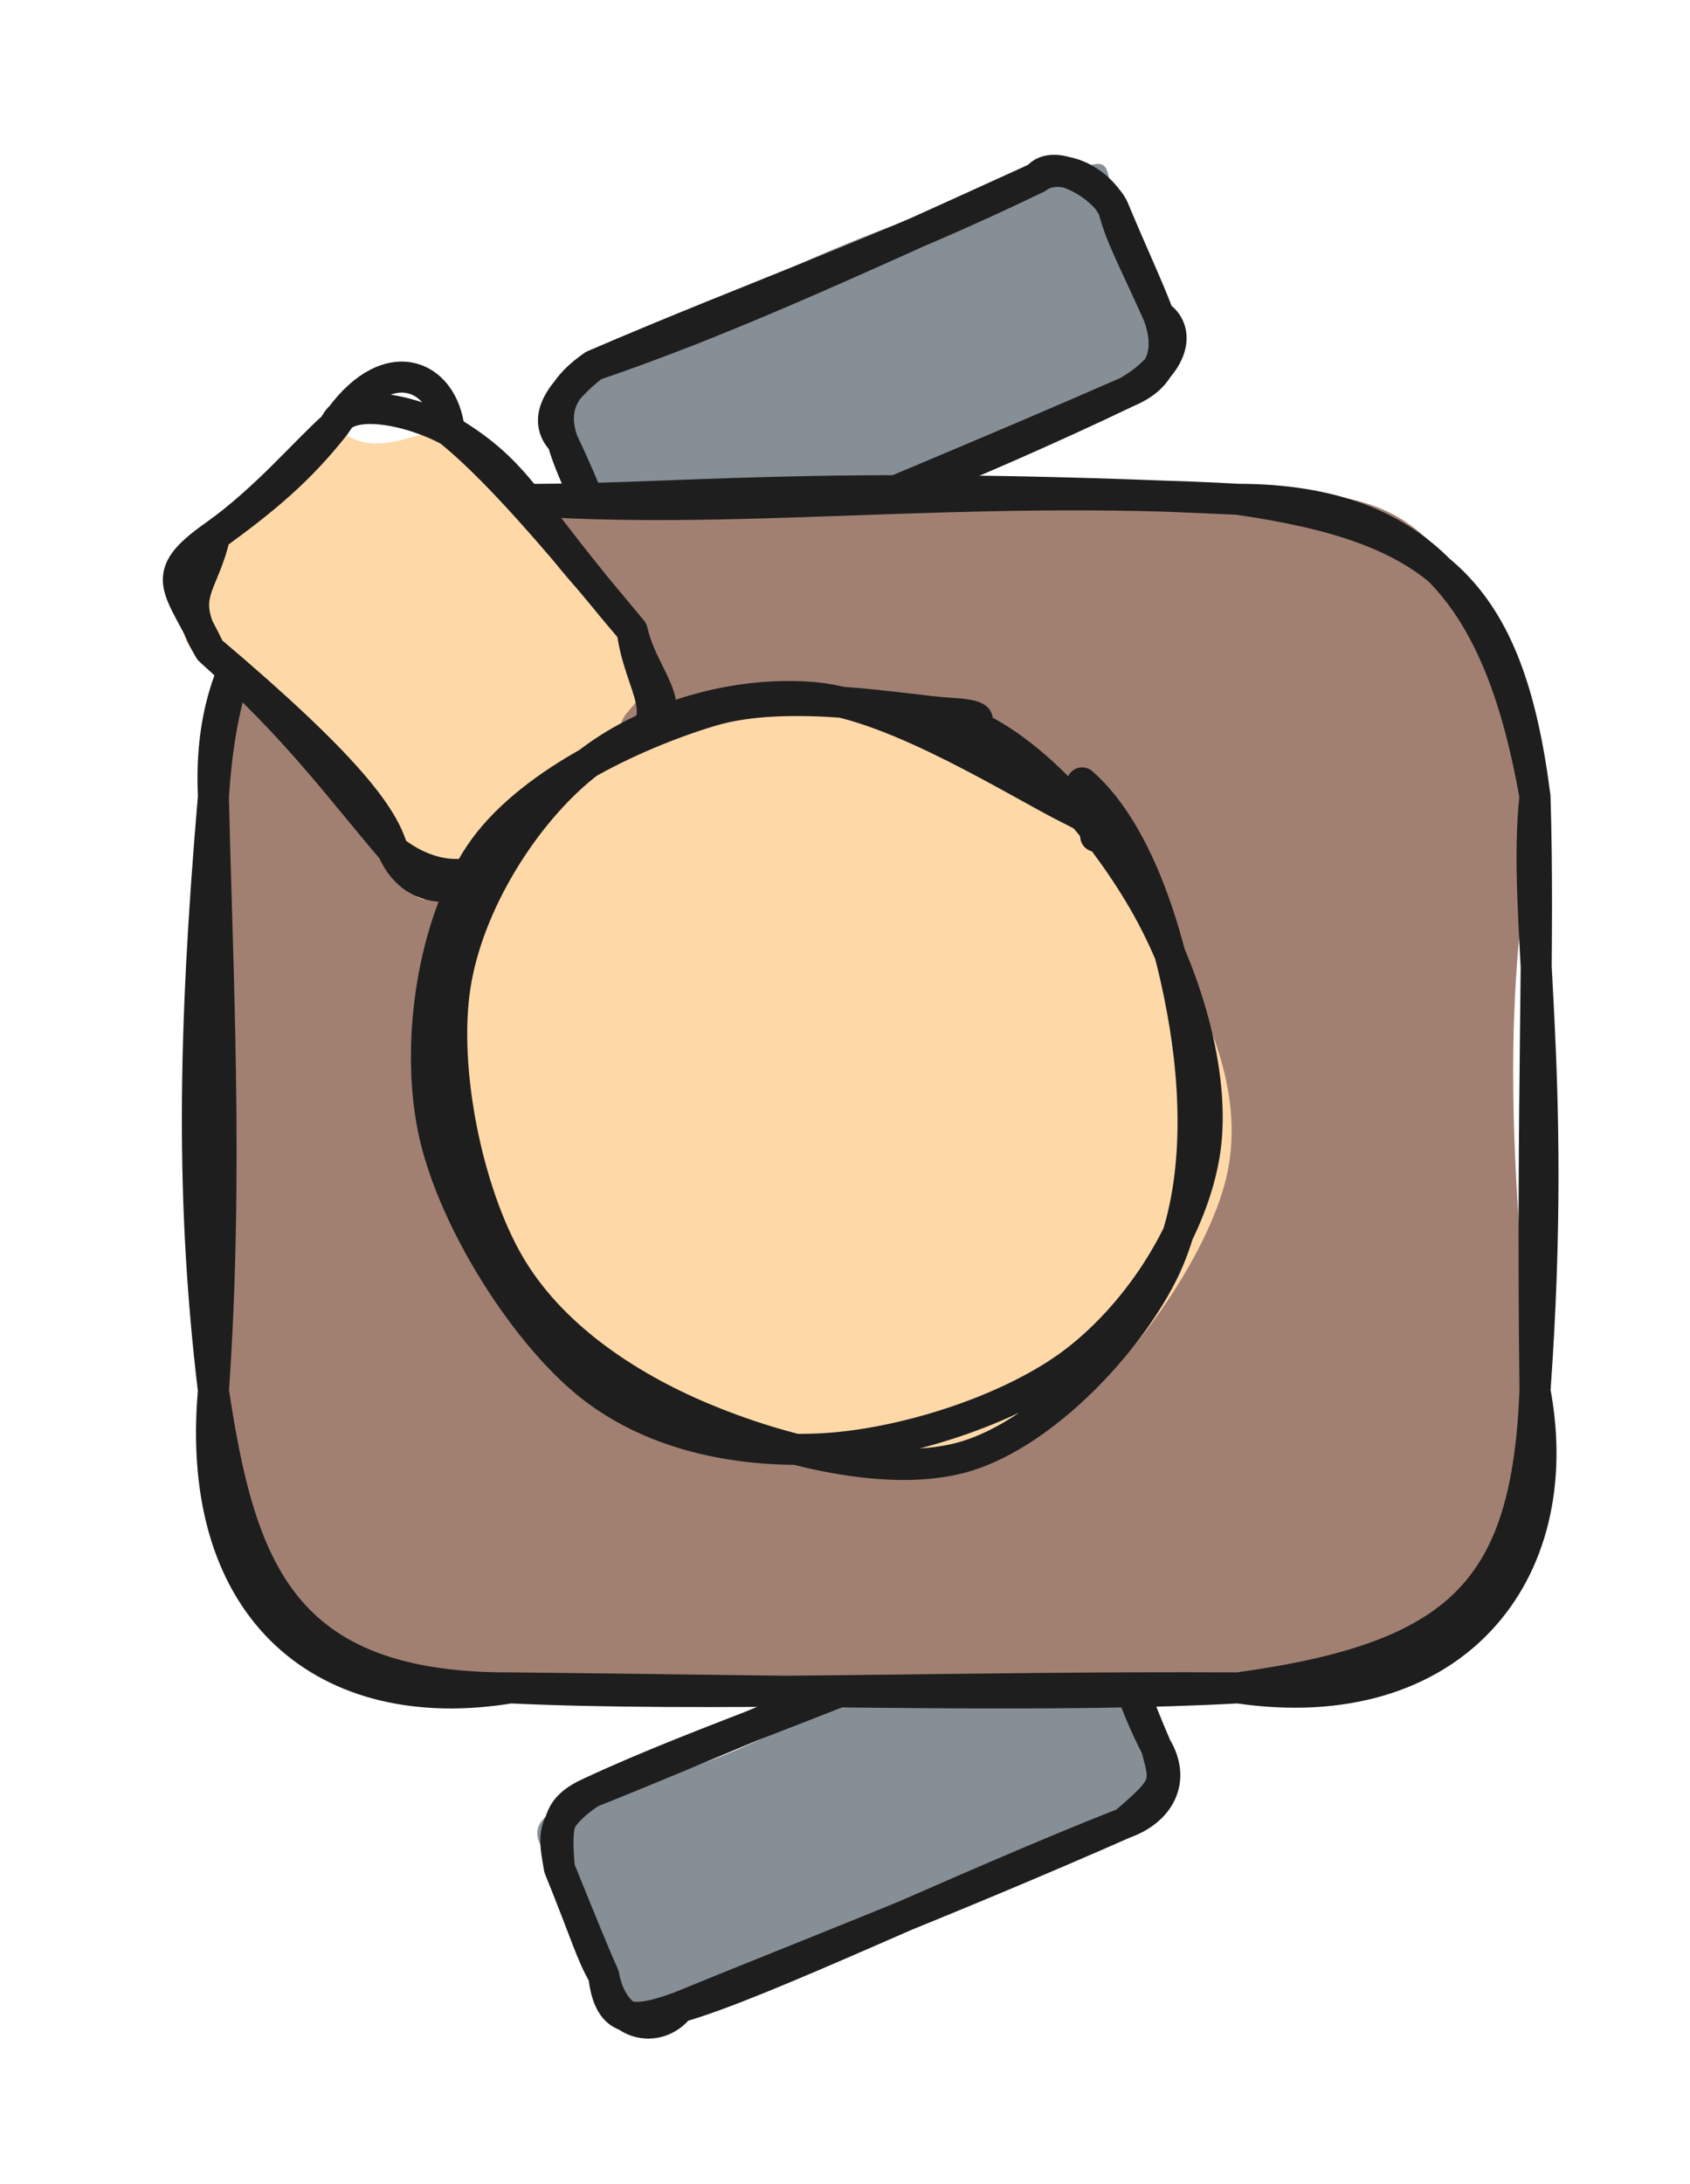 <svg version="1.1" xmlns="http://www.w3.org/2000/svg" viewBox="0 0 109.03 140.842" width="109.03" height="140.842">
  <!-- svg-source:excalidraw -->
  
  <defs>
    <style class="style-fonts">
      @font-face {
        font-family: "Virgil";
        src: url("https://excalidraw.com/Virgil.woff2");
      }
      @font-face {
        font-family: "Cascadia";
        src: url("https://excalidraw.com/Cascadia.woff2");
      }
      @font-face {
        font-family: "Assistant";
        src: url("https://excalidraw.com/Assistant-Regular.woff2");
      }
    </style>
    
  </defs>
  <g stroke-linecap="round" transform="translate(36.057 109.066) rotate(337.539 19.283 7.488)"><path d="M3.74 0 C14.53 2.51, 19.95 -0.23, 34.82 0 C35.72 -1.22, 40.71 2.37, 38.57 3.74 C38.71 5.38, 38.47 8.13, 38.57 11.23 C38.12 13.55, 35.31 14.23, 34.82 14.98 C20.49 17.19, 12.61 15.09, 3.74 14.98 C-1.09 15.33, -0.54 15.54, 0 11.23 C0.74 9.85, 0.27 6.92, 0 3.74 C-1.77 -0.2, 0.96 0.19, 3.74 0" stroke="none" stroke-width="0" fill="#868e96"></path><path d="M3.74 0 C10.53 0.1, 19.61 -0.1, 34.82 0 M3.74 0 C12.1 -0.37, 21.45 0.53, 34.82 0 M34.82 0 C38.16 0.53, 37.58 0.38, 38.57 3.74 M34.82 0 C37.29 1.07, 37.57 0.84, 38.57 3.74 M38.57 3.74 C38.64 5.48, 38.29 8.26, 38.57 11.23 M38.57 3.74 C38.69 5.68, 38.52 7.99, 38.57 11.23 M38.57 11.23 C38.95 13.72, 37.17 15.1, 34.82 14.98 M38.57 11.23 C38.27 13.75, 38.24 13.84, 34.82 14.98 M34.82 14.98 C23.36 14.77, 9.18 15.63, 3.74 14.98 M34.82 14.98 C22.99 15.26, 11.14 14.99, 3.74 14.98 M3.74 14.98 C0.61 14.85, -0.88 14.28, 0 11.23 M3.74 14.98 C1.83 16.09, -0.73 14.64, 0 11.23 M0 11.23 C-0.22 9.61, -0.03 8.38, 0 3.74 M0 11.23 C-0.04 9.64, -0.03 7.76, 0 3.74 M0 3.74 C0.88 0.98, 1.39 0.07, 3.74 0 M0 3.74 C0.45 1.75, 0.54 0.65, 3.74 0" stroke="#1e1e1e" stroke-width="2" fill="none"></path></g><g stroke-linecap="round" transform="translate(36.243 16.919) rotate(337.077 19.283 7.488)"><path d="M3.74 0 C12.45 -0.59, 21.49 -1.62, 34.82 0 C39.46 1.13, 39.72 -0.38, 38.57 3.74 C38.55 4.48, 38.42 6.69, 38.57 11.23 C36.56 12.98, 39.48 16.76, 34.82 14.98 C25.27 15.16, 10.18 15.64, 3.74 14.98 C0.7 16.79, -0.27 12.32, 0 11.23 C0.14 8.97, -0.73 6.11, 0 3.74 C-0.29 1.44, 2.27 1.81, 3.74 0" stroke="none" stroke-width="0" fill="#868e96"></path><path d="M3.74 0 C15.1 -0.07, 24.43 0.54, 34.82 0 M3.74 0 C12.19 0.6, 20.15 0.4, 34.82 0 M34.82 0 C36.33 -0.87, 38.54 2.18, 38.57 3.74 M34.82 0 C36.33 -0.4, 38.3 1.26, 38.57 3.74 M38.57 3.74 C38.3 5.65, 38.47 6.74, 38.57 11.23 M38.57 3.74 C38.55 6.84, 38.66 9.58, 38.57 11.23 M38.57 11.23 C38.42 13.86, 37.06 14.99, 34.82 14.98 M38.57 11.23 C39.49 12.59, 38.44 14.52, 34.82 14.98 M34.82 14.98 C23.13 15.52, 14.17 15.1, 3.74 14.98 M34.82 14.98 C25.73 15.1, 16.4 15.01, 3.74 14.98 M3.74 14.98 C0.37 15.53, 0.5 14.7, 0 11.23 M3.74 14.98 C0.52 15.89, -1.02 13.75, 0 11.23 M0 11.23 C-0.01 8.74, -0.25 5.45, 0 3.74 M0 11.23 C-0.04 9.43, 0.18 7.71, 0 3.74 M0 3.74 C0.14 1.32, 1.64 0.44, 3.74 0 M0 3.74 C-0.71 1.9, 0.98 0.76, 3.74 0" stroke="#1e1e1e" stroke-width="2" fill="none"></path></g><g stroke-linecap="round" transform="translate(13.769 32.194) rotate(0 42.631 38.322)"><path d="M19.16 0 C35.64 -1.63, 59.51 1.62, 66.1 0 C80.47 -2.26, 81.7 7.15, 85.26 19.16 C84.61 26.69, 82.45 33.69, 85.26 57.48 C88.26 72.73, 81 73.29, 66.1 76.64 C45.21 77.09, 30.04 79.12, 19.16 76.64 C6.02 74.69, 0.21 72.79, 0 57.48 C-2.6 40.9, -0.55 28.58, 0 19.16 C1.41 8.89, 9.72 -2.4, 19.16 0" stroke="none" stroke-width="0" fill="#a18072"></path><path d="M19.16 0 C33.55 1.14, 47.98 -1.03, 66.1 0 M19.16 0 C29.99 0.1, 38.15 -1.3, 66.1 0 M66.1 0 C78.83 1.85, 83.54 5.69, 85.26 19.16 M66.1 0 C78.34 0.03, 83.07 6.81, 85.26 19.16 M85.26 19.16 C84.41 26.83, 86.77 36.61, 85.26 57.48 M85.26 19.16 C85.57 28.66, 85.03 38.31, 85.26 57.48 M85.26 57.48 C84.75 70.29, 80.48 74.67, 66.1 76.64 M85.26 57.48 C87.5 69.34, 79.92 78.67, 66.1 76.64 M66.1 76.64 C54.91 77.25, 40.33 76.86, 19.16 76.64 M66.1 76.64 C48.56 76.54, 31.41 77.22, 19.16 76.64 M19.16 76.64 C7.39 78.58, -1.27 71.85, 0 57.48 M19.16 76.64 C4.34 76.7, 1.72 68.88, 0 57.48 M0 57.48 C-1.43 45.48, -1.33 34.7, 0 19.16 M0 57.48 C0.98 43.53, 0.24 30.19, 0 19.16 M0 19.16 C0.79 7.27, 5.16 1.14, 19.16 0 M0 19.16 C-0.54 7.91, 6.64 1.94, 19.16 0" stroke="#1e1e1e" stroke-width="2" fill="none"></path></g><g stroke-linecap="round" transform="translate(13.186 30.815) rotate(47.524 13.975 10.473)"><path d="M5.24 0 C10.19 -2.38, 14.68 2.67, 22.71 0 C28.68 2.12, 24.6 4.49, 27.95 5.24 C28.2 8.63, 29.26 12.61, 27.95 15.71 C26 19.41, 28.73 23.85, 22.71 20.95 C15.34 20.38, 11.69 21.96, 5.24 20.95 C4.25 24.28, -2.4 16.46, 0 15.71 C-0.57 14.56, -0.23 9.83, 0 5.24 C3.56 5.12, 3.83 1.08, 5.24 0" stroke="none" stroke-width="0" fill="#ffd8a8"></path><path d="M5.24 0 C10.38 -1.5, 11.66 -0.4, 22.71 0 M5.24 0 C9.71 -0.68, 16.63 -0.28, 22.71 0 M22.71 0 C25.85 1.8, 29.35 0.71, 27.95 5.24 M22.71 0 C25.74 2.15, 28.83 1.72, 27.95 5.24 M27.95 5.24 C27.98 9.06, 26.93 12.23, 27.95 15.71 M27.95 5.24 C27.85 7.46, 28.3 11.1, 27.95 15.71 M27.95 15.71 C28.28 19.03, 26.15 22.15, 22.71 20.95 M27.95 15.71 C27.77 19.32, 24.74 20.65, 22.71 20.95 M22.71 20.95 C20.7 19.92, 16.69 19.48, 5.24 20.95 M22.71 20.95 C17.34 20.77, 12.88 20.2, 5.24 20.95 M5.24 20.95 C0.84 19.59, -0.6 20.34, 0 15.71 M5.24 20.95 C1.15 20.12, 2.02 18.58, 0 15.71 M0 15.71 C0.45 11.78, 0.59 8.89, 0 5.24 M0 15.71 C0.5 11.68, -0.05 7.71, 0 5.24 M0 5.24 C-0.94 3.4, 2.61 0.89, 5.24 0 M0 5.24 C-1.44 -0.53, 2.23 -2.23, 5.24 0" stroke="#1e1e1e" stroke-width="2" fill="none"></path></g><g stroke-linecap="round" transform="translate(28.105 45.268) rotate(47.524 25.43 23.859)"><path d="M21.86 0.34 C27.02 -0.67, 34.47 1.52, 39.19 4.14 C43.9 6.77, 48.41 11.32, 50.13 16.09 C51.84 20.86, 51.54 27.93, 49.48 32.77 C47.43 37.61, 42.61 42.58, 37.82 45.14 C33.03 47.7, 26.24 49.27, 20.75 48.13 C15.26 46.99, 8.43 42.6, 4.87 38.3 C1.31 34, -1.03 27.35, -0.59 22.33 C-0.15 17.31, 2.92 11.98, 7.52 8.16 C12.12 4.34, 23.29 0.55, 27.01 -0.6 C30.74 -1.75, 30.13 0.75, 29.87 1.25 M14.49 1.4 C19.4 -0.56, 28.74 0.75, 34.28 2.12 C39.82 3.49, 44.81 5.31, 47.73 9.6 C50.65 13.89, 52.65 22.77, 51.79 27.85 C50.93 32.93, 46.74 36.82, 42.57 40.07 C38.41 43.33, 32.05 46.95, 26.79 47.38 C21.54 47.81, 15.54 45.7, 11.04 42.66 C6.54 39.63, 0.99 33.92, -0.2 29.16 C-1.39 24.4, 1.21 18.64, 3.9 14.09 C6.6 9.55, 14.16 3.98, 15.98 1.88 C17.8 -0.23, 14.75 1.06, 14.83 1.44" stroke="none" stroke-width="0" fill="#ffd8a8"></path><path d="M22.67 -0.74 C27.65 -1.29, 34.2 1.99, 38.67 4.92 C43.14 7.85, 47.67 12, 49.51 16.84 C51.34 21.69, 51.87 29.33, 49.68 34.01 C47.48 38.7, 41.18 42.74, 36.32 44.98 C31.45 47.22, 25.71 48.63, 20.49 47.46 C15.27 46.29, 8.4 42.16, 5.02 37.95 C1.63 33.74, -0.15 27.16, 0.17 22.21 C0.49 17.27, 3.09 11.82, 6.96 8.28 C10.82 4.75, 20.22 2.22, 23.36 0.99 C26.5 -0.23, 25.47 0.75, 25.8 0.94 M13.95 2.56 C18.24 0, 25.65 0.33, 30.9 1.47 C36.16 2.61, 42.33 5.55, 45.5 9.42 C48.66 13.3, 50.32 19.49, 49.88 24.72 C49.44 29.95, 46.25 36.78, 42.85 40.82 C39.45 44.86, 34.83 48.25, 29.49 48.97 C24.15 49.69, 15.74 48.15, 10.8 45.17 C5.86 42.18, 1.13 36.28, -0.16 31.05 C-1.45 25.83, 0.78 18.57, 3.06 13.82 C5.34 9.07, 11.52 4.54, 13.54 2.57 C15.56 0.6, 15.08 1.82, 15.19 2.02" stroke="#1e1e1e" stroke-width="2" fill="none"></path></g></svg>